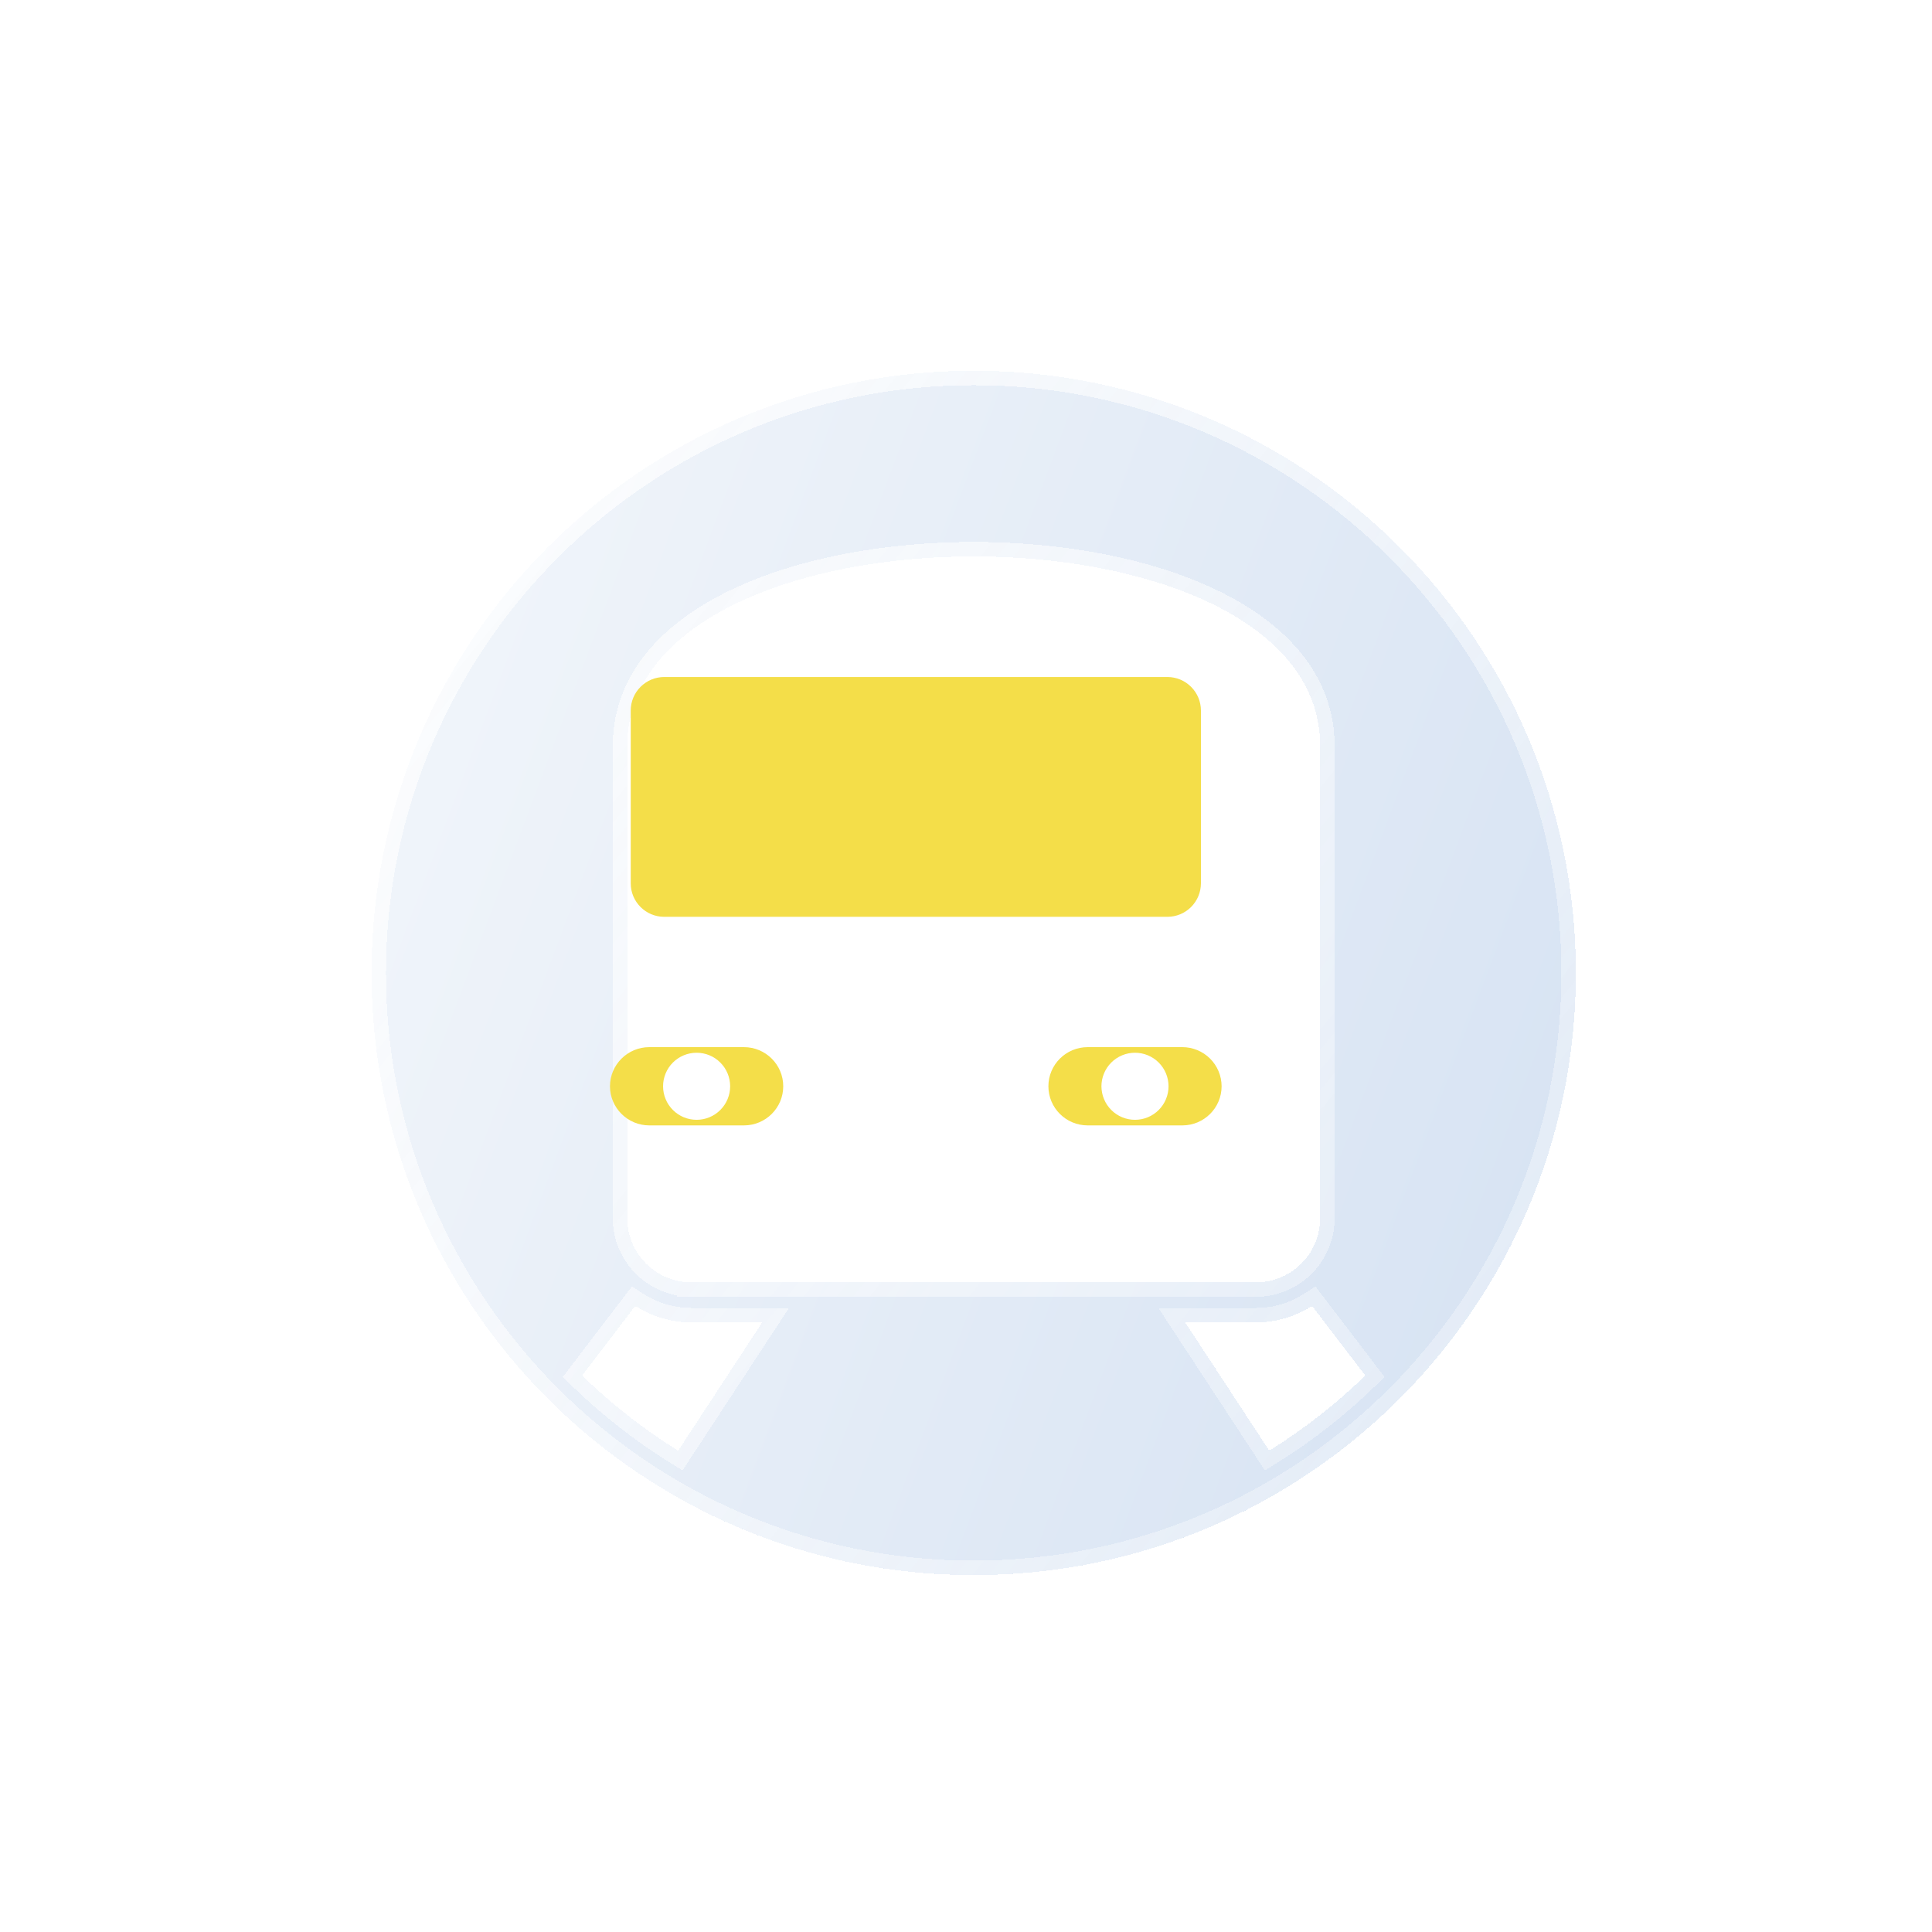 <svg width="77" height="77" viewBox="0 0 77 77" fill="none" xmlns="http://www.w3.org/2000/svg">
<g filter="url(#filter0_bd_801_460)">
<path d="M36.5 12.469C23.246 12.469 12.5 23.214 12.5 36.469C12.5 49.723 23.246 60.469 36.5 60.469C49.754 60.469 60.5 49.723 60.5 36.469C60.5 23.214 49.754 12.469 36.5 12.469ZM24.721 55.51C23.341 54.652 22.057 53.648 20.893 52.515L23.014 49.737C23.68 50.168 24.456 50.398 25.25 50.399H28.071L24.721 55.51ZM25.25 48.799C24.574 48.801 23.924 48.533 23.445 48.056C22.965 47.578 22.695 46.93 22.693 46.254V27.415C22.693 22.385 29.597 19.869 36.501 19.869C43.404 19.869 50.307 22.385 50.307 27.415V46.254C50.306 46.931 50.035 47.579 49.556 48.056C49.077 48.533 48.428 48.801 47.751 48.8H25.25V48.799ZM48.28 55.51L44.93 50.399H47.75C48.574 50.399 49.338 50.152 49.985 49.738L52.107 52.516C50.943 53.649 49.66 54.653 48.28 55.51Z" fill="url(#paint0_linear_801_460)" fill-opacity="0.5" shape-rendering="crispEdges"/>
<path d="M22.404 46.254L22.404 46.254L22.404 27.415C22.404 24.742 24.245 22.777 26.882 21.497C29.521 20.214 33.02 19.581 36.501 19.581C39.982 19.581 43.48 20.214 46.119 21.497C48.755 22.777 50.596 24.742 50.596 27.415V46.254V46.255C50.594 47.008 50.293 47.729 49.76 48.26C49.226 48.792 48.504 49.089 47.751 49.088M22.404 46.254L25.239 48.799C24.567 48.798 23.922 48.531 23.445 48.056C22.965 47.578 22.695 46.93 22.693 46.254V27.415C22.693 22.385 29.597 19.869 36.501 19.869C43.404 19.869 50.307 22.385 50.307 27.415V46.254C50.306 46.931 50.035 47.579 49.556 48.056C49.077 48.533 48.428 48.801 47.751 48.8H25.539H25.25L25.251 49.087C25.251 49.087 25.251 49.087 25.25 49.087C25.154 49.088 25.057 49.083 24.962 49.073M22.404 46.254C22.406 47.007 22.707 47.729 23.241 48.26C23.706 48.723 24.315 49.009 24.962 49.073M22.404 46.254L24.962 49.073M47.751 49.088L47.751 48.801V49.088H47.751ZM47.751 49.088H25.25H24.962V49.073M24.569 55.755L24.808 55.904L24.962 55.668L28.312 50.557L28.605 50.111H28.071H25.25C24.512 50.109 23.79 49.896 23.17 49.495L22.946 49.351L22.784 49.562L20.664 52.34L20.508 52.543L20.692 52.722C21.871 53.869 23.171 54.886 24.569 55.755ZM48.039 55.668L48.193 55.904L48.432 55.755C49.83 54.887 51.129 53.87 52.308 52.722L52.492 52.544L52.336 52.341L50.214 49.563L50.053 49.352L49.829 49.495C49.226 49.881 48.516 50.111 47.75 50.111H44.93H44.396L44.688 50.557L48.039 55.668ZM12.788 36.469C12.788 23.373 23.405 12.757 36.5 12.757C49.595 12.757 60.212 23.373 60.212 36.469C60.212 49.564 49.595 60.18 36.5 60.18C23.405 60.18 12.788 49.564 12.788 36.469Z" stroke="url(#paint1_linear_801_460)" stroke-width="0.577" shape-rendering="crispEdges"/>
</g>
<path d="M26.472 36.54H46.528C46.882 36.539 47.221 36.399 47.471 36.149C47.722 35.898 47.862 35.559 47.863 35.206V28.317C47.862 27.963 47.722 27.624 47.471 27.374C47.221 27.123 46.882 26.983 46.528 26.982H26.472C26.119 26.983 25.779 27.123 25.529 27.374C25.279 27.624 25.138 27.963 25.138 28.317V35.206C25.138 35.942 25.736 36.54 26.472 36.54Z" fill="#F4DE49"/>
<path d="M29.649 41.734H25.878C25.015 41.734 24.311 42.433 24.311 43.294C24.311 44.154 25.015 44.853 25.878 44.853H29.649C30.515 44.853 31.216 44.154 31.216 43.294C31.216 42.433 30.515 41.734 29.649 41.734ZM27.764 44.63C27.588 44.63 27.415 44.596 27.252 44.529C27.09 44.462 26.943 44.364 26.819 44.239C26.694 44.115 26.596 43.968 26.529 43.806C26.461 43.644 26.427 43.47 26.427 43.294C26.426 43.119 26.461 42.945 26.528 42.783C26.595 42.62 26.693 42.473 26.817 42.349C26.942 42.225 27.089 42.126 27.251 42.059C27.413 41.992 27.587 41.957 27.762 41.957C28.117 41.957 28.457 42.097 28.708 42.348C28.959 42.598 29.1 42.938 29.1 43.293C29.1 43.647 28.96 43.987 28.709 44.238C28.459 44.489 28.119 44.63 27.764 44.63ZM48.687 43.294C48.686 42.879 48.521 42.482 48.227 42.19C47.934 41.898 47.536 41.734 47.122 41.734H43.35C42.484 41.734 41.784 42.433 41.784 43.294C41.784 44.154 42.484 44.853 43.35 44.853H47.122C47.986 44.853 48.687 44.154 48.687 43.294ZM45.236 44.63C45.06 44.63 44.887 44.596 44.724 44.529C44.562 44.462 44.415 44.364 44.291 44.239C44.166 44.115 44.068 43.968 44.001 43.806C43.933 43.644 43.899 43.47 43.898 43.294C43.898 43.119 43.933 42.945 44 42.783C44.067 42.62 44.165 42.473 44.289 42.349C44.413 42.225 44.561 42.126 44.723 42.059C44.885 41.992 45.059 41.957 45.234 41.957C45.589 41.957 45.929 42.097 46.18 42.348C46.431 42.598 46.572 42.938 46.572 43.293C46.572 43.647 46.432 43.987 46.181 44.238C45.931 44.489 45.591 44.63 45.236 44.63Z" fill="#F4DE49"/>
<defs>
<filter id="filter0_bd_801_460" x="0.966" y="0.935" width="75.682" height="75.682" filterUnits="userSpaceOnUse" color-interpolation-filters="sRGB">
<feFlood flood-opacity="0" result="BackgroundImageFix"/>
<feGaussianBlur in="BackgroundImageFix" stdDeviation="0.688"/>
<feComposite in2="SourceAlpha" operator="in" result="effect1_backgroundBlur_801_460"/>
<feColorMatrix in="SourceAlpha" type="matrix" values="0 0 0 0 0 0 0 0 0 0 0 0 0 0 0 0 0 0 127 0" result="hardAlpha"/>
<feOffset dx="2.307" dy="2.307"/>
<feGaussianBlur stdDeviation="6.921"/>
<feComposite in2="hardAlpha" operator="out"/>
<feColorMatrix type="matrix" values="0 0 0 0 0.47 0 0 0 0 0.57 0 0 0 0 0.7 0 0 0 0.8 0"/>
<feBlend mode="normal" in2="effect1_backgroundBlur_801_460" result="effect2_dropShadow_801_460"/>
<feBlend mode="normal" in="SourceGraphic" in2="effect2_dropShadow_801_460" result="shape"/>
</filter>
<linearGradient id="paint0_linear_801_460" x1="-32.336" y1="66.357" x2="51.294" y2="97.629" gradientUnits="userSpaceOnUse">
<stop stop-color="white"/>
<stop offset="1" stop-color="#A7C2E5"/>
</linearGradient>
<linearGradient id="paint1_linear_801_460" x1="-7.285" y1="-13.674" x2="93.262" y2="68.791" gradientUnits="userSpaceOnUse">
<stop stop-color="white"/>
<stop offset="1" stop-color="white" stop-opacity="0"/>
</linearGradient>
</defs>
</svg>
